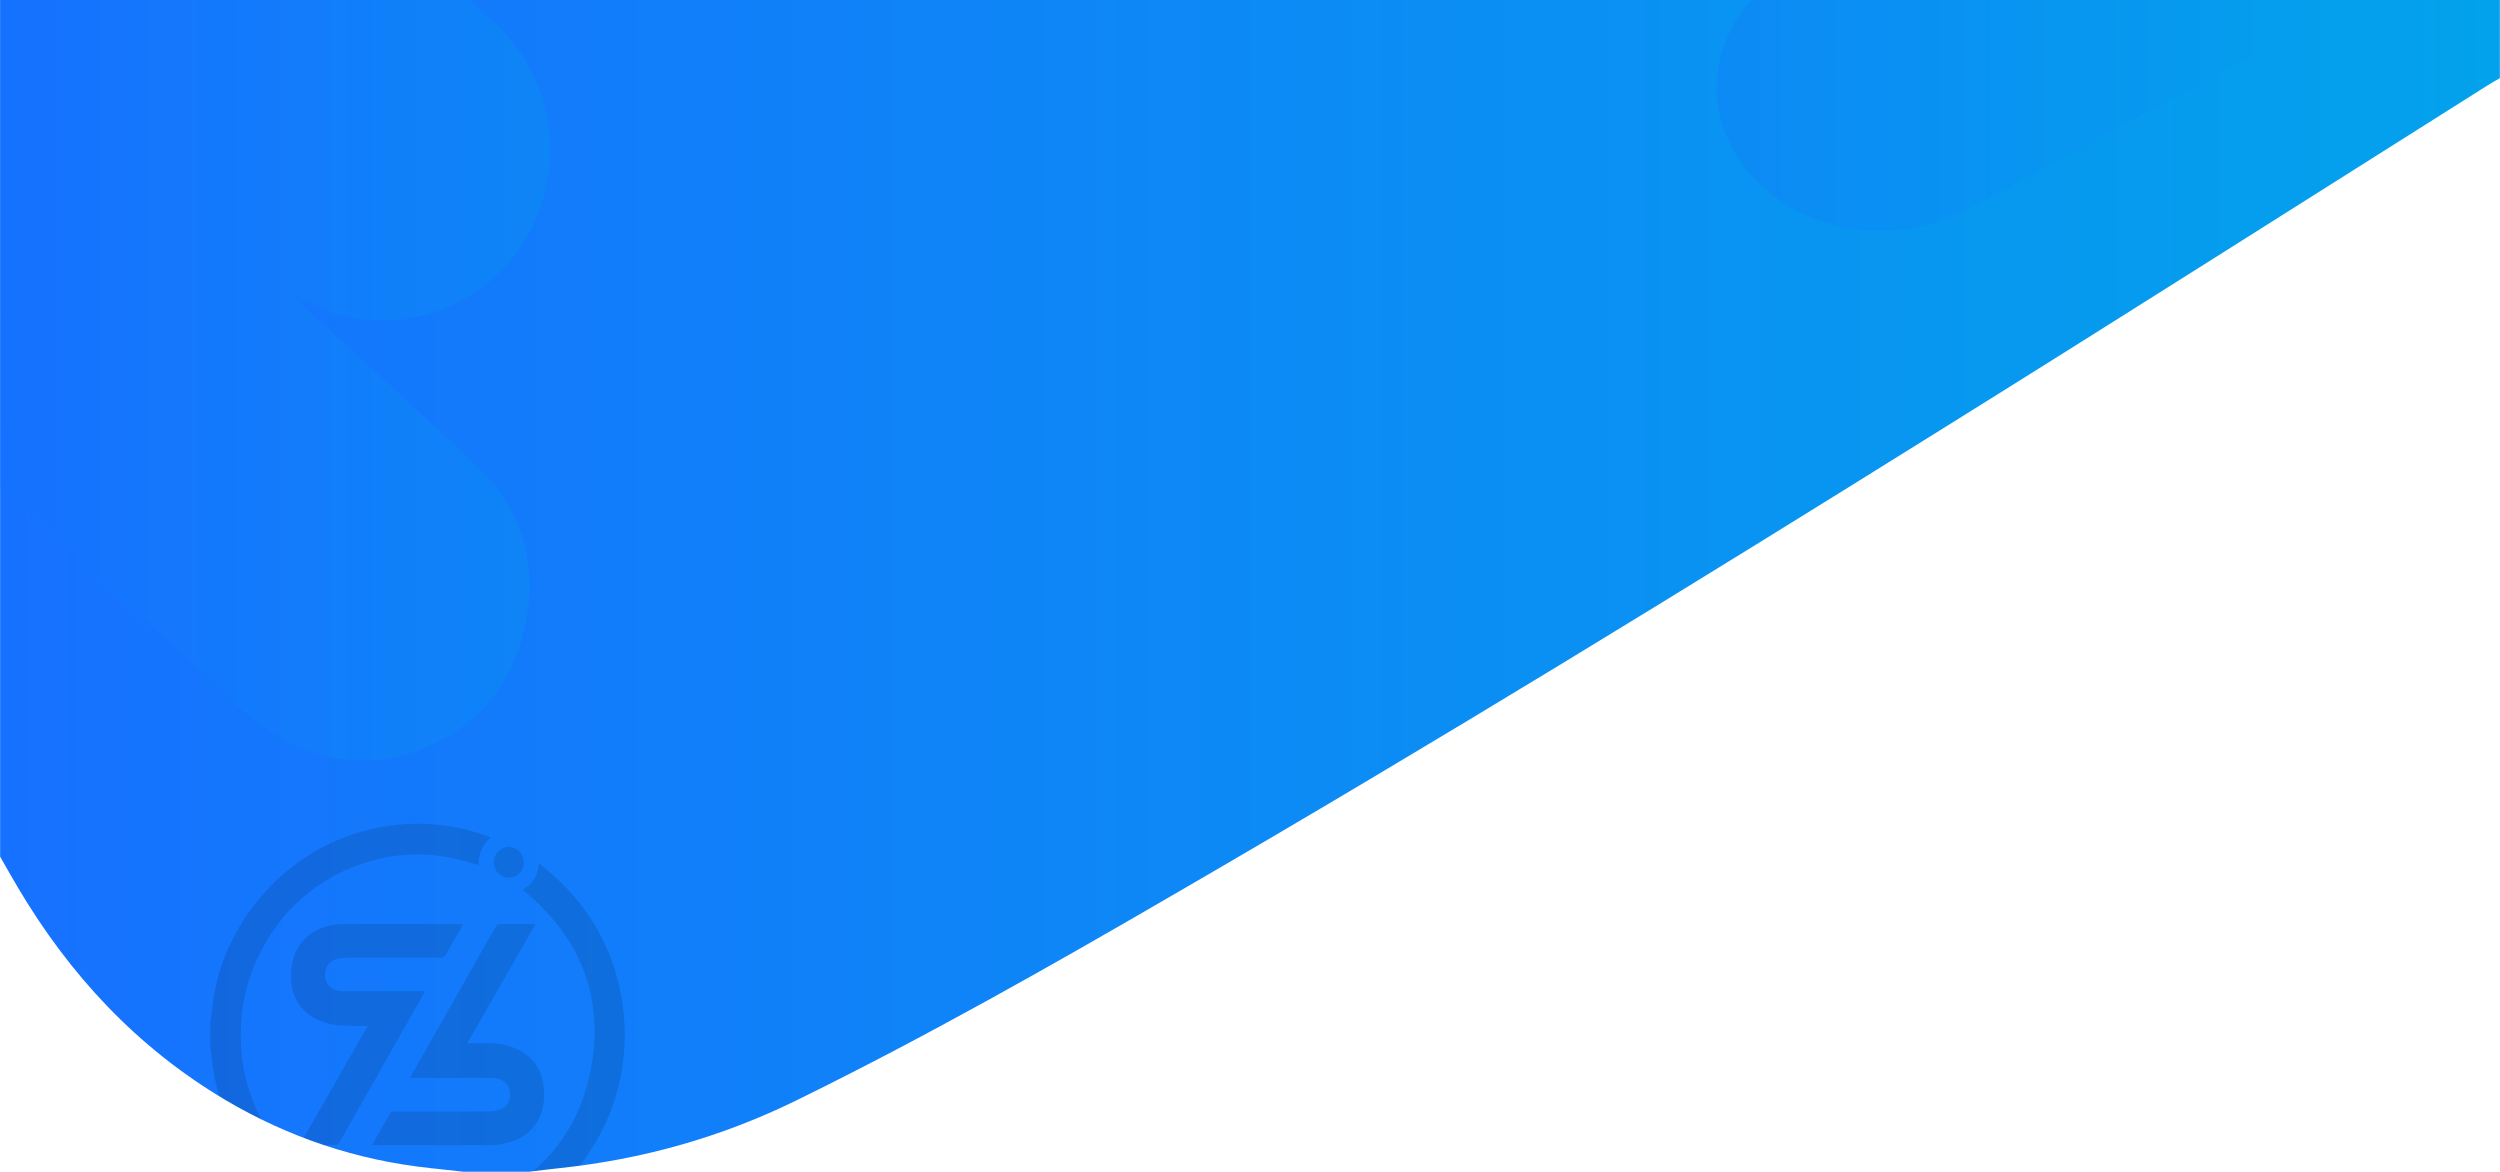 <svg xmlns="http://www.w3.org/2000/svg" xmlns:xlink="http://www.w3.org/1999/xlink" xml:space="preserve" id="prefix__Layer_1" x="0" y="0" enable-background="new 0 0 1920 900" version="1.1" viewBox="0 0 1920 900"><linearGradient id="prefix__SVGID_1_" x1=".124" x2="1919.884" y1="449.945" y2="449.945" gradientUnits="userSpaceOnUse"><stop offset="0" stop-color="#1671FF"/><stop offset="1" stop-color="#03A2EC"/></linearGradient><path d="M1919.9 0v60c-3.2 1.9-6.4 3.6-9.5 5.6-138.4 87.3-276.5 175.1-415.4 261.7-195.9 122.3-392.6 243.2-592.4 359-95.8 55.7-192.2 110.4-291.8 159.2-57.3 28-117.6 44.9-180.9 51.6-7.9.8-15.8 1.9-23.8 2.8h-50c-8.5-1-17.1-1.9-25.7-2.8-56.3-6-108.8-23.6-157.4-52.4-67.8-40.2-119.6-96-159.5-163.5-4.6-7.7-8.9-15.5-13.4-23.3V0h1919.8z" style="fill:url(#prefix__SVGID_1_)"/><defs><path id="prefix__SVGID_2_" d="M.1 657.9V0h1919.8v60c-3.2 1.8-6.4 3.6-9.5 5.6-138.4 87.3-276.5 175.1-415.4 261.7-195.9 122.3-392.6 243.2-592.4 359-95.8 55.7-192.2 110.4-291.8 159.2-57.3 28-117.6 44.9-181 51.6-7.9.8-15.8 1.9-23.8 2.8h-50c-8.5-1-17.1-1.9-25.7-2.8-56.3-6-108.8-23.6-157.4-52.4-67.8-40.2-119.6-96-159.5-163.5-4.5-7.7-8.8-15.5-13.3-23.3z"/></defs><clipPath id="prefix__SVGID_3_"><use xlink:href="#prefix__SVGID_2_" overflow="visible"/></clipPath><g style="opacity:.12;clip-path:url(#prefix__SVGID_3_)"><path d="M161.6 785.5c.6-4.6 1.1-9.3 1.7-13.9 8-63.7 56.1-118.2 118.5-134 31.1-7.9 61.8-6.4 92.1 4.4.9.3 1.8.7 3.2 1.2-6.7 5.6-9.8 12.7-9.5 21.1-6.1-1.7-12-3.5-17.9-4.8-52-11.9-107.4 9.5-138.4 53.1-19.4 27.3-28 57.8-26.2 91.2 3.5 63.4 51.6 117.1 114 127.3 68.4 11.3 135.7-32.2 152.5-100.2 14.5-58.6-2.4-107.9-49-146.6-.3-.3-.6-.5-1.1-1 7.4-4.4 11.6-10.9 12.5-20 3.8 3.2 7.5 5.9 10.9 8.9 30 27 48 60.5 53.4 100.5 8.9 64.8-21.7 128.4-77.7 161.7-20.9 12.5-43.6 19.6-67.9 21.4-.9.1-1.7.3-2.6.5h-18.7c-.9-.2-1.7-.3-2.6-.5-8.6-1.4-17.4-2.2-25.9-4.2-62.7-15.1-111.6-70-119.7-134.1-.6-4.6-1.1-9.3-1.7-13.9.1-6 .1-12.1.1-18.1z" class="prefix__st2"/><path d="M230.1 879.4c17.6-30.7 34.8-60.9 52.3-91.5-3.6 0-6.8.2-9.9 0-6.6-.4-13.4 0-19.7-1.6-22.5-5.5-31.5-22.6-28.8-43.8 2.6-19.9 17.7-32.6 39.2-32.7 30-.3 60.1-.1 90.1-.1.6 0 1.3.1 2.3.3-2.5 4.4-4.9 8.5-7.2 12.6-2 3.5-4.1 6.9-5.9 10.4-1 1.9-2.2 2.5-4.3 2.5-23.9-.1-47.8-.1-71.7 0-3.1 0-6.3.4-9.1 1.5-5.8 2.1-8.3 7.1-7.5 14 .6 5.2 4.3 8.9 10 9.9 1.6.3 3.3.4 4.9.4h61.5c-.7 1.4-1.1 2.3-1.6 3.2-21.2 37.4-42.4 74.7-63.6 112.1-1.1 2-2.4 2.9-4.7 2.8-7.5-.2-15-.1-22.5-.1-1.1.1-2.1.1-3.8.1zM285.9 879.4c.7-1.3 1.1-2.2 1.5-3 3.9-6.8 7.8-13.5 11.5-20.3 1-1.9 2.2-2.5 4.3-2.5 24.1.1 48.2.1 72.3 0 3 0 6.3-.5 9.1-1.7 5.4-2.1 7.7-7.2 6.9-13.8-.6-5.1-4.3-8.8-9.8-9.8-1.8-.3-3.7-.5-5.5-.5H315c.7-1.3 1.1-2.1 1.5-2.9 21.3-37.5 42.6-75.1 63.9-112.7 1.1-2 2.4-2.6 4.6-2.6 7.6.1 15.2 0 22.8.1 1 0 1.9.1 3.4.1-17.5 30.6-34.7 60.8-52.3 91.4h18.6c6.3 0 12.4 1.4 18.2 3.9 14.1 6.1 21 17 22.1 32.1.4 6.4-.2 12.7-2.5 18.7-5.2 13.3-15.7 19.8-29.1 22.6-2.8.6-5.8.9-8.7.9-29.4.1-58.7 0-88.1 0h-3.5zM402.3 662.3c0 6.6-5.2 11.9-11.6 11.8-6.3-.1-11.4-5.3-11.5-11.6-.1-6.6 5-11.9 11.4-12 6.5-.1 11.7 5.2 11.7 11.8z" class="prefix__st2"/></g><linearGradient id="prefix__SVGID_4_" x1=".124" x2="422.434" y1="292.02" y2="292.02" gradientUnits="userSpaceOnUse"><stop offset="0" stop-color="#1671FF"/><stop offset="1" stop-color="#03A2EC"/></linearGradient><path d="M422.4 102.5v25.2c-.4 1.4-.9 2.8-1.1 4.2-12.2 93.3-112.8 143.6-192.5 96.2l-4.8-2.7c1.1 2.1 2.6 3.6 4.1 5 46 42.4 92.5 84.1 137.7 127.4 36.1 34.6 48.4 78.2 36.4 127.1-11.9 48.4-42.9 79.7-89.8 94.2-7.2 2.2-14.8 3.4-22.2 5h-24.7c-.5-.3-1.1-.7-1.6-.8-31.6-3.4-57.1-18.8-80.4-40.3-61-56.6-122.2-113-183.4-169.4V0h360.6c5.9 5.4 11.8 10.9 17.7 16.3 18.3 16.8 31.6 37 38.5 61.1 2.5 8.2 3.8 16.7 5.5 25.1z" style="opacity:.25;fill:url(#prefix__SVGID_4_);enable-background:new"/><linearGradient id="prefix__SVGID_5_" x1="1318.374" x2="1809.724" y1="88.785" y2="88.785" gradientUnits="userSpaceOnUse"><stop offset="0" stop-color="#1671FF"/><stop offset="1" stop-color="#03A2EC"/></linearGradient><path d="M1809.7 0c-99.5 53.6-199.1 107.2-298.6 160.7-12.6 6.8-26.2 11.7-40.7 14.3-5.9 1-11.8 1.7-17.7 2.5-7.3-.1-14.6-.3-21.9-.4-1-.3-2.1-.7-3.1-.8-52.4-6.1-94.8-40.1-106.1-85.2-1.4-5.5-2.2-11.1-3.3-16.7.2-6.4.3-12.7.5-19.1.3-.8.7-1.5.9-2.3 3.4-20.5 11.8-38.2 25.1-53.1h464.9z" style="opacity:.25;fill:url(#prefix__SVGID_5_);enable-background:new"/></svg>